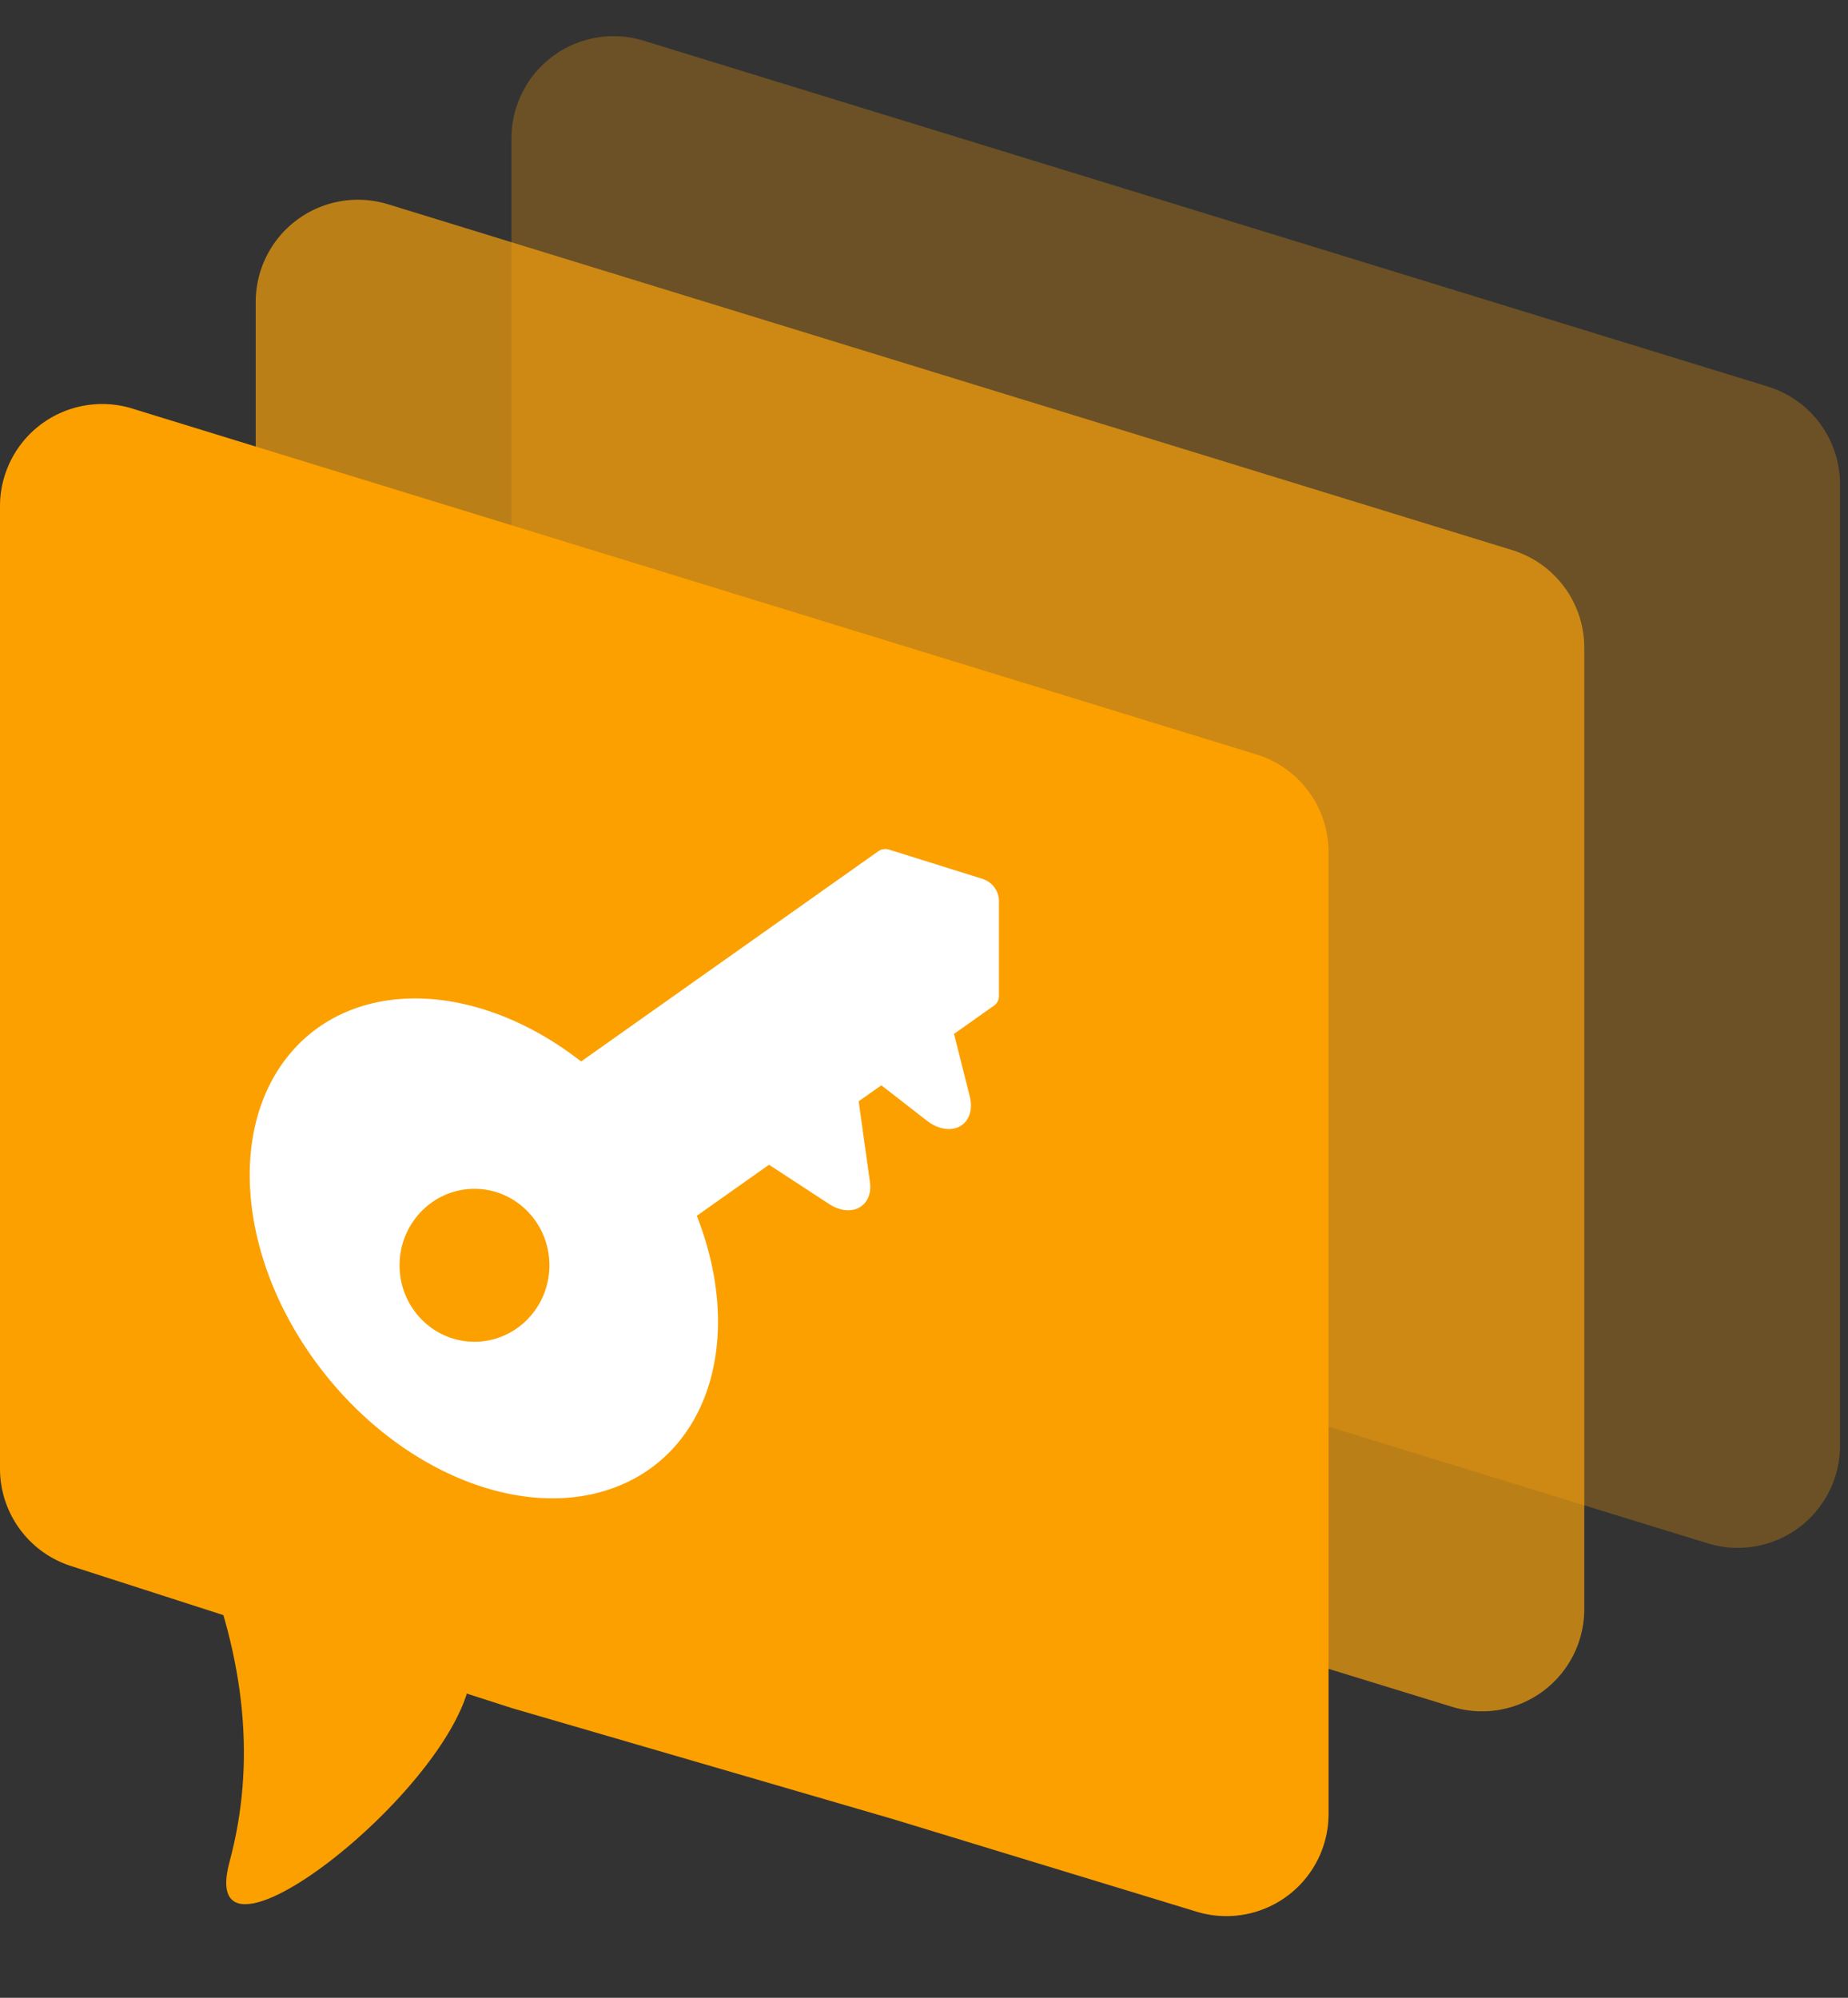 <?xml version="1.0" ?>
<svg xmlns="http://www.w3.org/2000/svg" viewBox="0 0 37 40">
	<rect x="0" y="0" width="37" height="40" fill="#333333" stroke="none"/>
	<g fill="none" fill-rule="evenodd">
		<path d="M12.888.815L35.396 7.74a2.046 2.046 0 011.444 1.956v19.249a2.046 2.046 0 01-2.648 1.956l-22.508-6.926a2.046 2.046 0 01-1.444-1.955V2.77A2.046 2.046 0 0112.888.815z" fill="#FFA200" opacity="0.275">
  </path>
		<path d="M7.768 4.089l22.508 6.925a2.046 2.046 0 011.444 1.956v19.249a2.046 2.046 0 01-2.648 1.955L6.564 27.25a2.046 2.046 0 01-1.444-1.956V6.044A2.046 2.046 0 017.768 4.09z" fill="#FCA50D" opacity="0.676">
  </path>
		<path d="M2.648 8.18l22.508 6.926a2.046 2.046 0 011.444 1.956v19.256a2.046 2.046 0 01-2.643 1.958l-6.053-1.846-7.66-2.231a1.023 1.023 0 01-.027-.009l-8.799-2.836A2.046 2.046 0 010 29.407v-19.27A2.046 2.046 0 012.648 8.18z" fill="#FCA000">
  </path>
		<path d="M4 31c.925 2.229 1.124 4.322.595 6.28-.793 2.936 5.879-2.561 4.704-4.42C8.516 31.62 6.75 31 4 31z" fill="#FCA000">
  </path>
		<path d="M19.687 17.602l-1.875-.587a.249.249 0 00-.22.024l-5.957 4.214c-2.063-1.607-4.505-1.688-5.798-.192-1.293 1.496-1.068 4.14.536 6.279 1.604 2.139 4.125 3.159 5.988 2.422 1.863-.736 2.533-3.018 1.59-5.419l1.446-1.022 1.208.789c.206.133.433.16.598.068.166-.091.247-.286.214-.515l-.225-1.612.454-.321.91.707c.22.173.48.217.666.113.184-.104.26-.336.195-.596l-.316-1.253.808-.571a.234.234 0 00.091-.198V18.02a.468.468 0 00-.313-.417zM11 25.334c0 .846-.672 1.531-1.5 1.531S8 26.18 8 25.335c0-.846.672-1.532 1.5-1.532s1.5.686 1.5 1.531z" fill="#FFF" fill-rule="nonzero">
  </path>
	</g>
</svg>